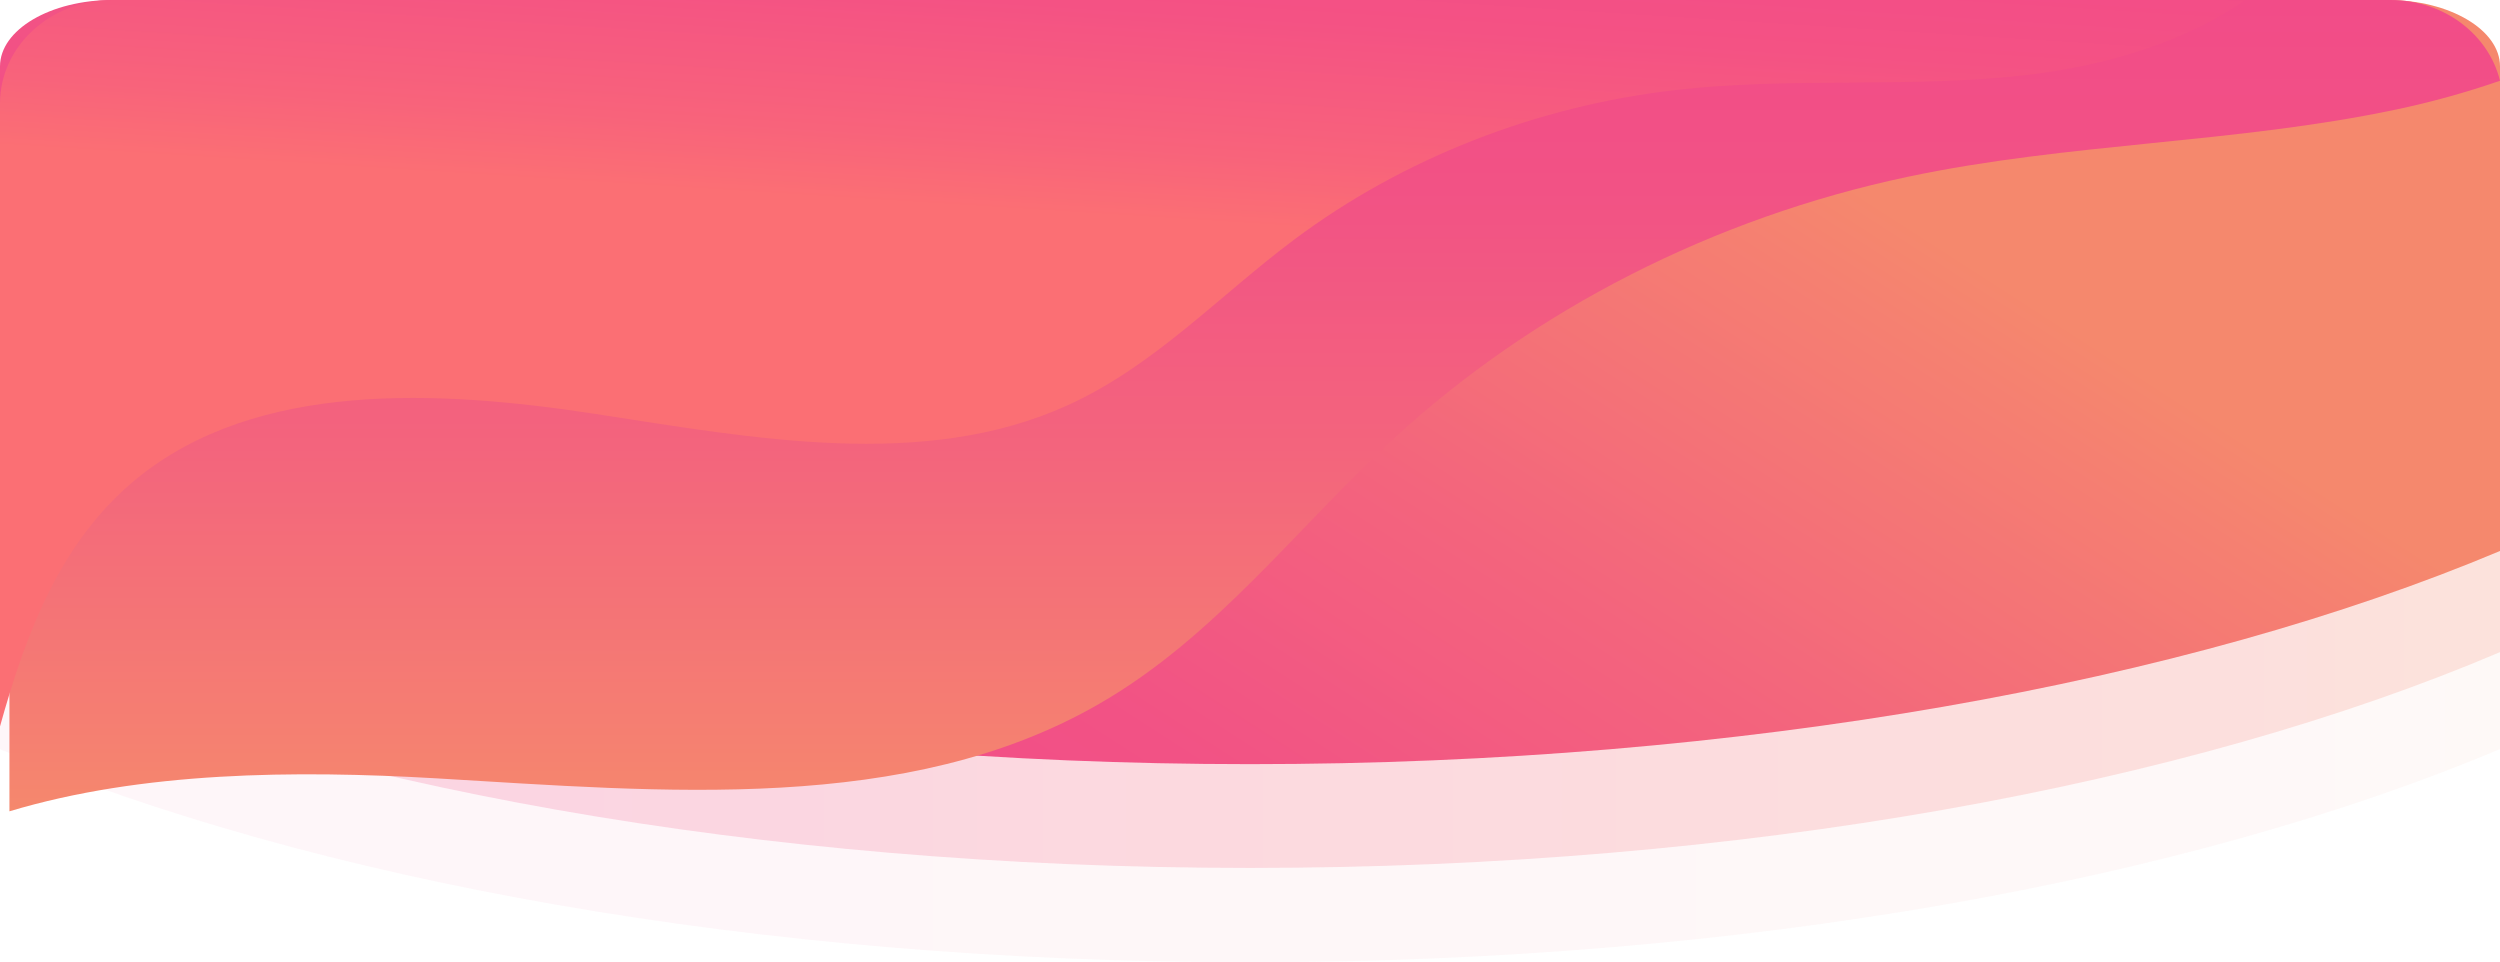 <svg width="265" height="102" viewBox="0 0 265 102" fill="none" xmlns="http://www.w3.org/2000/svg">
<path opacity="0.05" d="M265 28.037V79.404C231.934 93.312 184.808 102 132.491 102C80.209 102 33.083 93.312 0 79.415V28.037C0 24.155 5.332 21 11.931 21H253.087C259.65 21 265 24.155 265 28.037Z" fill="url(#paint0_linear_402_16935)"/>
<path opacity="0.2" d="M265 17.124V69.125C231.934 83.205 184.808 92 132.491 92C80.209 92 33.083 83.205 0 69.136V17.124C0 13.194 5.332 10 11.931 10H253.087C259.65 10 265 13.194 265 17.124Z" fill="url(#paint1_linear_402_16935)"/>
<path d="M265 7.037V58.404C231.934 72.312 184.808 81 132.491 81C80.209 81 33.083 72.312 0 58.415V7.037C0 3.155 5.332 0 11.931 0H253.087C259.65 0 265 3.155 265 7.037Z" fill="url(#paint2_linear_402_16935)"/>
<path d="M253.399 0H12.899C6.335 0 1 4.903 1 10.97V86C15.041 81.777 31.258 81.631 46.264 82.505C70.238 83.913 96.178 86.356 116.537 74.593C128.893 67.473 137.405 55.985 147.725 46.503C162.591 32.814 181.686 23.09 202.168 18.753C219.227 15.129 236.989 15.21 254.031 11.601C257.716 10.825 261.402 9.805 265 8.56C263.807 3.657 259.068 0 253.399 0Z" fill="url(#paint3_linear_402_16935)"/>
<path d="M238 0C231.454 4.561 222.903 7.035 214.615 7.973C202.369 9.364 189.893 8.135 177.629 9.542C162.901 11.224 148.719 16.771 137.212 25.376C129.223 31.343 122.343 38.815 113.105 42.988C97.885 49.878 79.85 46.449 63.116 43.877C46.382 41.306 27.238 40.368 14.534 50.703C6.387 57.334 2.727 67.199 0 77V10.965C0 4.917 5.332 0 11.93 0H238Z" fill="url(#paint4_linear_402_16935)"/>
<defs>
<linearGradient id="paint0_linear_402_16935" x1="-0.009" y1="61.502" x2="264.991" y2="61.502" gradientUnits="userSpaceOnUse">
<stop stop-color="#F24C88"/>
<stop offset="0.233" stop-color="#F25285"/>
<stop offset="0.549" stop-color="#F3647D"/>
<stop offset="0.912" stop-color="#F58071"/>
<stop offset="1" stop-color="#F5886D"/>
</linearGradient>
<linearGradient id="paint1_linear_402_16935" x1="-0.009" y1="51.002" x2="264.991" y2="51.002" gradientUnits="userSpaceOnUse">
<stop stop-color="#F24C88"/>
<stop offset="0.233" stop-color="#F25285"/>
<stop offset="0.549" stop-color="#F3647D"/>
<stop offset="0.912" stop-color="#F58071"/>
<stop offset="1" stop-color="#F5886D"/>
</linearGradient>
<linearGradient id="paint2_linear_402_16935" x1="59.596" y1="70.534" x2="122.85" y2="-27.647" gradientUnits="userSpaceOnUse">
<stop stop-color="#F24C88"/>
<stop offset="0.233" stop-color="#F25285"/>
<stop offset="0.549" stop-color="#F3647D"/>
<stop offset="0.912" stop-color="#F58071"/>
<stop offset="1" stop-color="#F5886D"/>
</linearGradient>
<linearGradient id="paint3_linear_402_16935" x1="133" y1="0.002" x2="133" y2="86.002" gradientUnits="userSpaceOnUse">
<stop stop-color="#F24C88"/>
<stop offset="0.233" stop-color="#F25285"/>
<stop offset="0.549" stop-color="#F3647D"/>
<stop offset="0.912" stop-color="#F58071"/>
<stop offset="1" stop-color="#F5886D"/>
</linearGradient>
<linearGradient id="paint4_linear_402_16935" x1="120.159" y1="-10.032" x2="118.063" y2="23.023" gradientUnits="userSpaceOnUse">
<stop stop-color="#F24C88"/>
<stop offset="0.329" stop-color="#F45284"/>
<stop offset="0.774" stop-color="#F8637B"/>
<stop offset="1" stop-color="#FB6F74"/>
</linearGradient>
</defs>
</svg>
